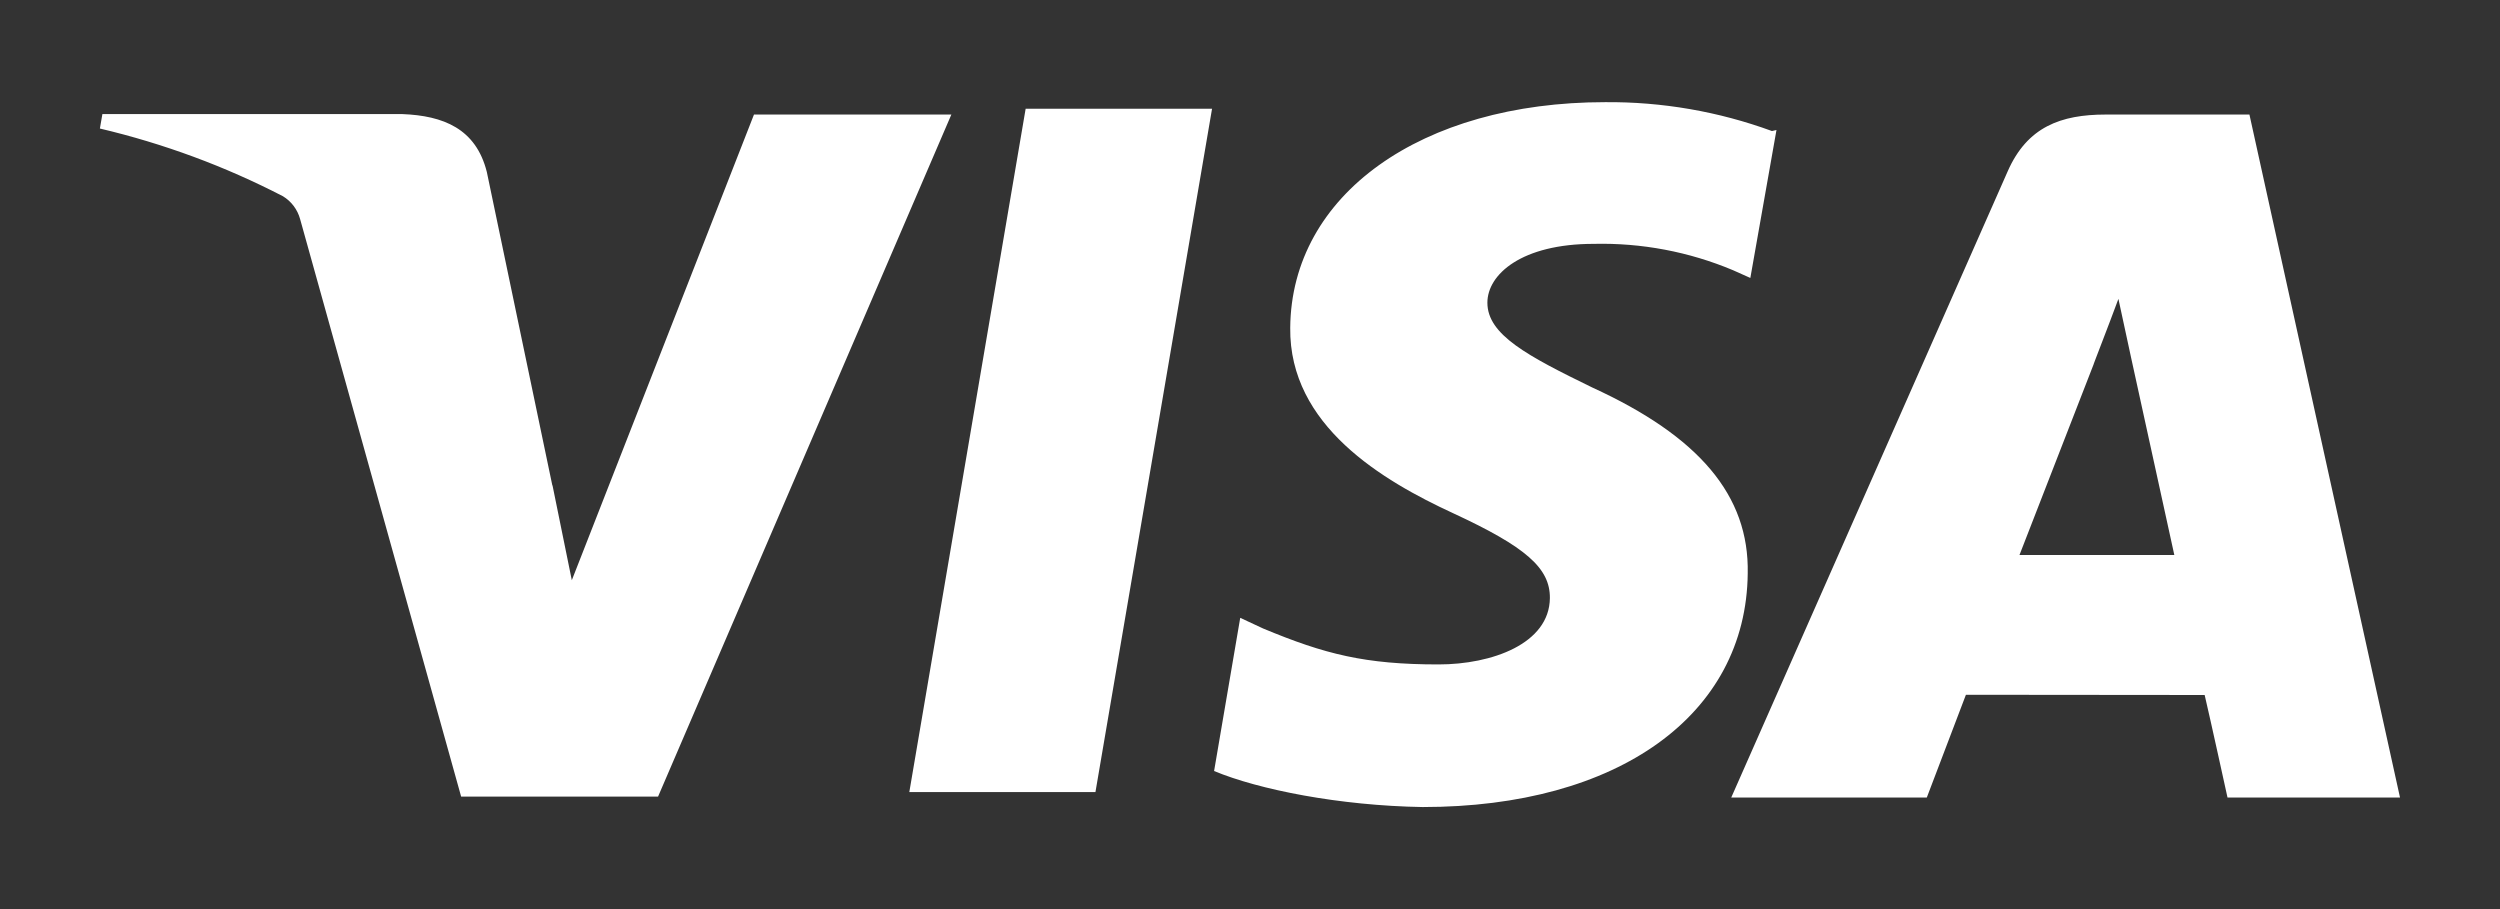 <svg width="22" height="8" viewBox="0 0 22 8" fill="none" xmlns="http://www.w3.org/2000/svg">
<rect x="0" y="0" width="22" height="8" fill="#333333" stroke="none"/>
<path d="M15.593 1.153C15.123 0.981 14.626 0.895 14.125 0.899C12.506 0.899 11.363 1.714 11.354 2.885C11.344 3.745 12.167 4.23 12.789 4.517C13.428 4.813 13.641 4.999 13.639 5.263C13.635 5.665 13.129 5.847 12.659 5.847C12.012 5.847 11.659 5.757 11.116 5.531L10.914 5.437L10.684 6.785C11.078 6.949 11.787 7.09 12.52 7.102C14.241 7.102 15.367 6.291 15.38 5.046C15.394 4.358 14.949 3.839 14.012 3.41C13.442 3.132 13.089 2.946 13.089 2.664C13.089 2.414 13.391 2.146 14.024 2.146C14.445 2.136 14.863 2.215 15.251 2.378L15.403 2.446L15.633 1.144L15.593 1.153ZM19.795 1.008H18.53C18.136 1.008 17.84 1.116 17.668 1.507L15.235 7.018H16.956L17.3 6.114L19.401 6.116C19.451 6.328 19.602 7.018 19.602 7.018H21.12L19.795 1.008ZM9.026 0.957H10.666L9.64 6.97H8.002L9.026 0.955V0.957ZM4.862 4.271L5.032 5.106L6.635 1.008H8.372L5.791 7.01H4.058L2.641 1.928C2.618 1.844 2.564 1.772 2.49 1.727C1.98 1.463 1.438 1.263 0.879 1.131L0.901 1.004H3.541C3.9 1.018 4.188 1.131 4.284 1.513L4.861 4.274V4.271H4.862ZM17.771 4.885L18.425 3.203C18.416 3.221 18.559 2.856 18.642 2.63L18.754 3.149L19.134 4.884H17.77V4.885H17.771Z" fill="white"/>
</svg>
